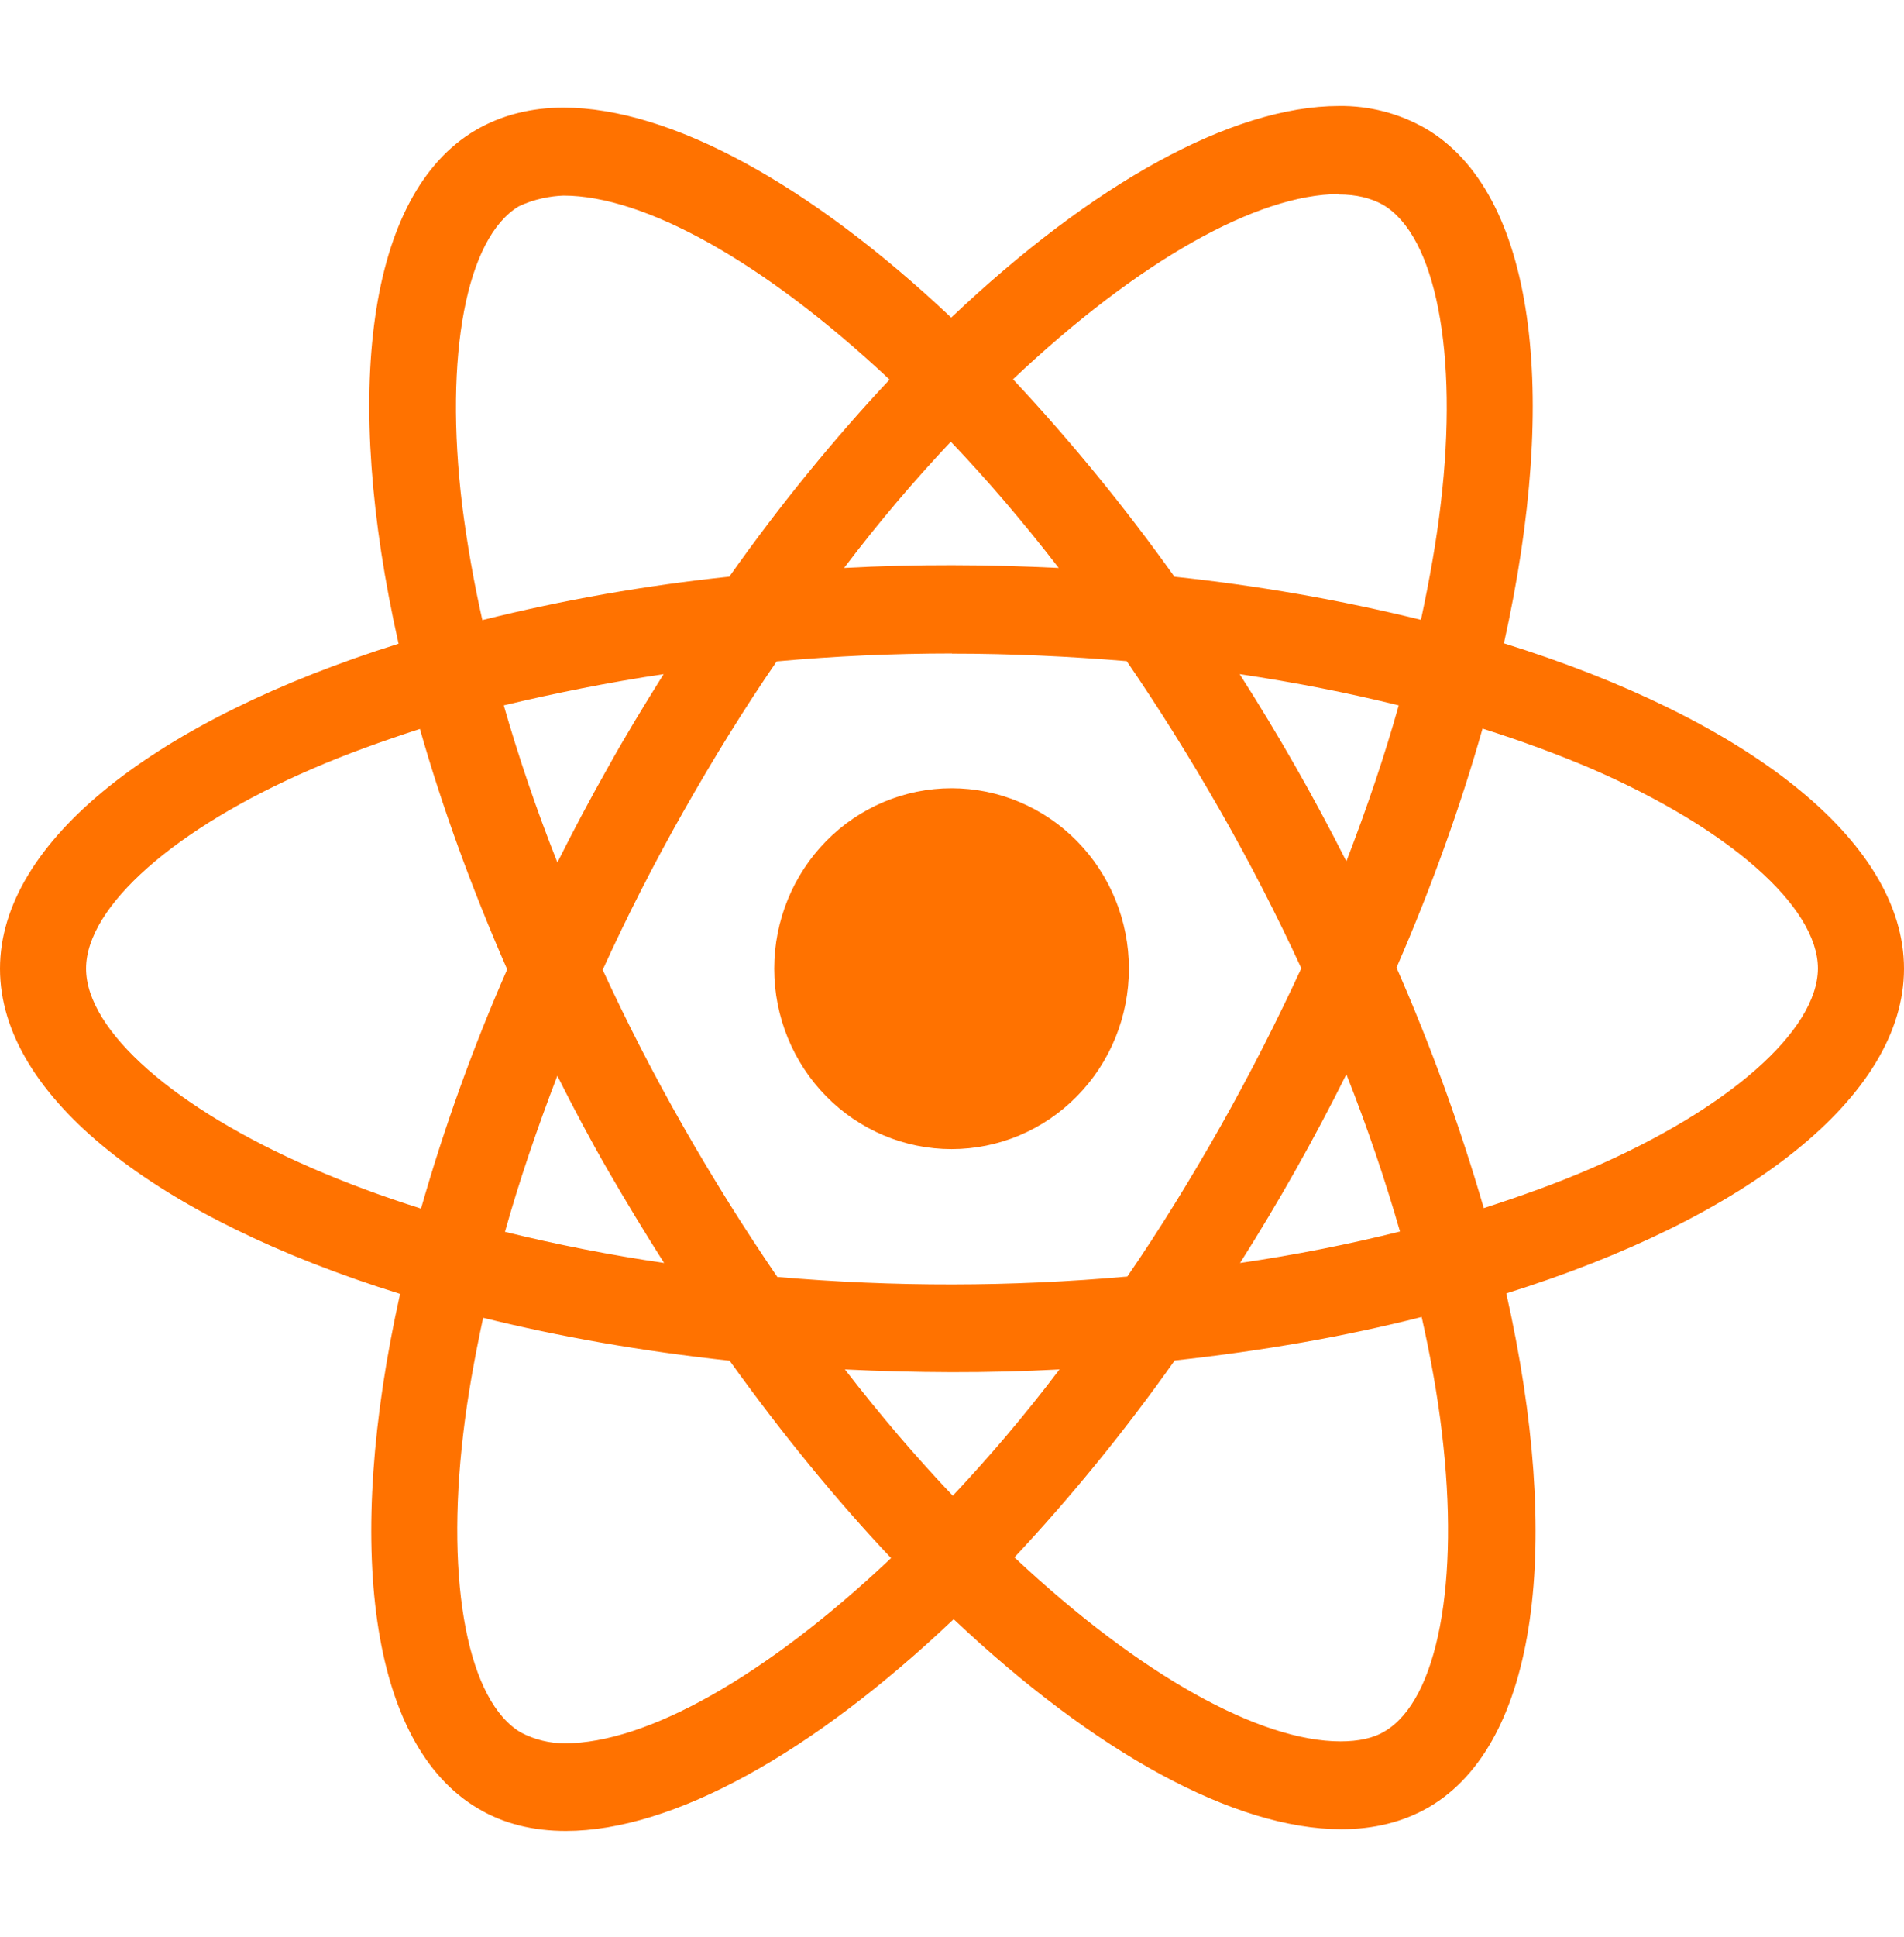 <svg width="120" height="122" viewBox="0 0 120 122" fill="none" xmlns="http://www.w3.org/2000/svg">
<path d="M71.15 61.02C71.15 64.033 69.973 66.924 67.877 69.055C65.782 71.186 62.939 72.385 59.975 72.386C57.01 72.386 54.166 71.188 52.069 69.057C49.973 66.925 48.795 64.034 48.795 61.02C48.795 58.006 49.972 55.116 52.068 52.984C54.163 50.853 57.006 49.655 59.97 49.653C62.935 49.653 65.779 50.851 67.876 52.982C69.972 55.114 71.15 58.005 71.15 61.02ZM84.39 6.679C77.66 6.679 68.855 11.559 59.95 20.007C51.05 11.604 42.24 6.78 35.515 6.78C33.465 6.78 31.6 7.253 29.985 8.194C23.11 12.225 21.57 24.786 25.12 40.549C9.9 45.327 0 52.968 0 61.02C0 69.102 9.95 76.763 25.215 81.505C21.695 97.33 23.265 109.911 30.155 113.937C31.755 114.888 33.605 115.335 35.665 115.335C42.39 115.335 51.2 110.455 60.105 101.996C69.005 110.404 77.815 115.228 84.54 115.228C86.59 115.228 88.455 114.771 90.07 113.83C96.94 109.804 98.485 97.243 94.935 81.475C110.1 76.737 120 69.082 120 61.02C120 52.937 110.05 45.276 94.785 40.524C98.305 24.714 96.735 12.123 89.845 8.092C88.179 7.14 86.301 6.653 84.39 6.679ZM84.365 12.22V12.25C85.49 12.25 86.395 12.474 87.155 12.896C90.485 14.838 91.93 22.224 90.805 31.724C90.535 34.063 90.095 36.528 89.555 39.044C84.442 37.787 79.252 36.88 74.02 36.33C70.903 31.959 67.504 27.804 63.845 23.891C71.805 16.368 79.28 12.24 84.37 12.225L84.365 12.22ZM35.515 12.321C40.575 12.321 48.085 16.429 56.065 23.911C52.635 27.571 49.215 31.724 45.965 36.325C40.721 36.873 35.52 37.786 30.4 39.06C29.863 36.675 29.439 34.267 29.13 31.841C27.98 22.346 29.4 14.965 32.7 12.997C33.65 12.54 34.7 12.347 35.515 12.321ZM59.925 27.825C62.205 30.211 64.472 32.861 66.725 35.776C64.525 35.674 62.275 35.603 60 35.603C57.697 35.599 55.43 35.657 53.2 35.776C55.4 32.868 57.675 30.209 59.925 27.825ZM60 41.174C63.7 41.174 67.385 41.347 71.01 41.647C73.043 44.609 75.015 47.761 76.925 51.102C78.782 54.359 80.478 57.656 82.015 60.994C80.475 64.324 78.785 67.653 76.95 70.907C75.05 74.262 73.085 77.454 71.05 80.412C63.711 81.066 56.33 81.075 48.99 80.438C46.893 77.369 44.919 74.215 43.075 70.983C41.218 67.726 39.522 64.429 37.985 61.091C39.529 57.706 41.219 54.392 43.05 51.158C44.95 47.803 46.915 44.621 48.95 41.662C52.624 41.331 56.311 41.164 60 41.164V41.174ZM41.825 42.465C40.625 44.382 39.425 46.344 38.305 48.362C37.185 50.345 36.127 52.334 35.13 54.33C33.805 50.995 32.68 47.671 31.75 44.433C34.95 43.67 38.325 42.989 41.825 42.465ZM78.125 42.465C81.605 42.984 84.948 43.64 88.155 44.433C87.255 47.645 86.13 50.95 84.855 54.259C82.814 50.213 80.57 46.276 78.13 42.465H78.125ZM93.44 45.897C95.863 46.663 98.155 47.506 100.315 48.428C108.975 52.19 114.575 57.111 114.575 61.014C114.55 64.918 108.95 69.859 100.29 73.596C98.19 74.511 95.89 75.334 93.515 76.102C92.013 70.934 90.175 65.874 88.015 60.953C90.265 55.784 92.065 50.736 93.44 45.886V45.897ZM26.465 45.917C27.855 50.797 29.69 55.865 31.965 61.065C29.818 65.955 28.003 70.99 26.535 76.132C24.115 75.37 21.815 74.516 19.685 73.591C11.025 69.844 5.425 64.918 5.425 61.014C5.425 57.111 11.025 52.159 19.685 48.428C21.785 47.513 24.085 46.69 26.465 45.917ZM84.855 67.674C86.18 71.013 87.305 74.343 88.235 77.576C85.035 78.374 81.655 79.05 78.155 79.558C80.591 75.717 82.824 71.75 84.855 67.674ZM35.13 67.775C36.13 69.768 37.18 71.756 38.33 73.748C39.48 75.734 40.655 77.671 41.855 79.558C38.484 79.063 35.137 78.408 31.825 77.596C32.725 74.394 33.855 71.079 35.125 67.77L35.13 67.775ZM89.6 82.959C90.16 85.465 90.6 87.88 90.87 90.193C92.02 99.689 90.6 107.069 87.3 109.042C86.565 109.499 85.61 109.692 84.485 109.692C79.425 109.692 71.915 105.59 63.935 98.103C67.365 94.442 70.785 90.294 74.035 85.699C79.57 85.099 84.805 84.179 89.6 82.959ZM30.45 83.01C35.25 84.2 40.48 85.12 45.985 85.714C49.285 90.315 52.71 94.493 56.16 98.148C48.185 105.687 40.7 109.814 35.61 109.814C34.649 109.819 33.7 109.589 32.845 109.143C29.515 107.212 28.07 99.821 29.195 90.32C29.465 87.982 29.91 85.521 30.45 83.01ZM53.25 86.263C55.453 86.372 57.695 86.429 59.975 86.436C62.278 86.44 64.545 86.382 66.775 86.263C64.575 89.171 62.3 91.83 60.05 94.219C57.77 91.826 55.503 89.174 53.25 86.263Z" fill="#ff7200"/>
</svg>
